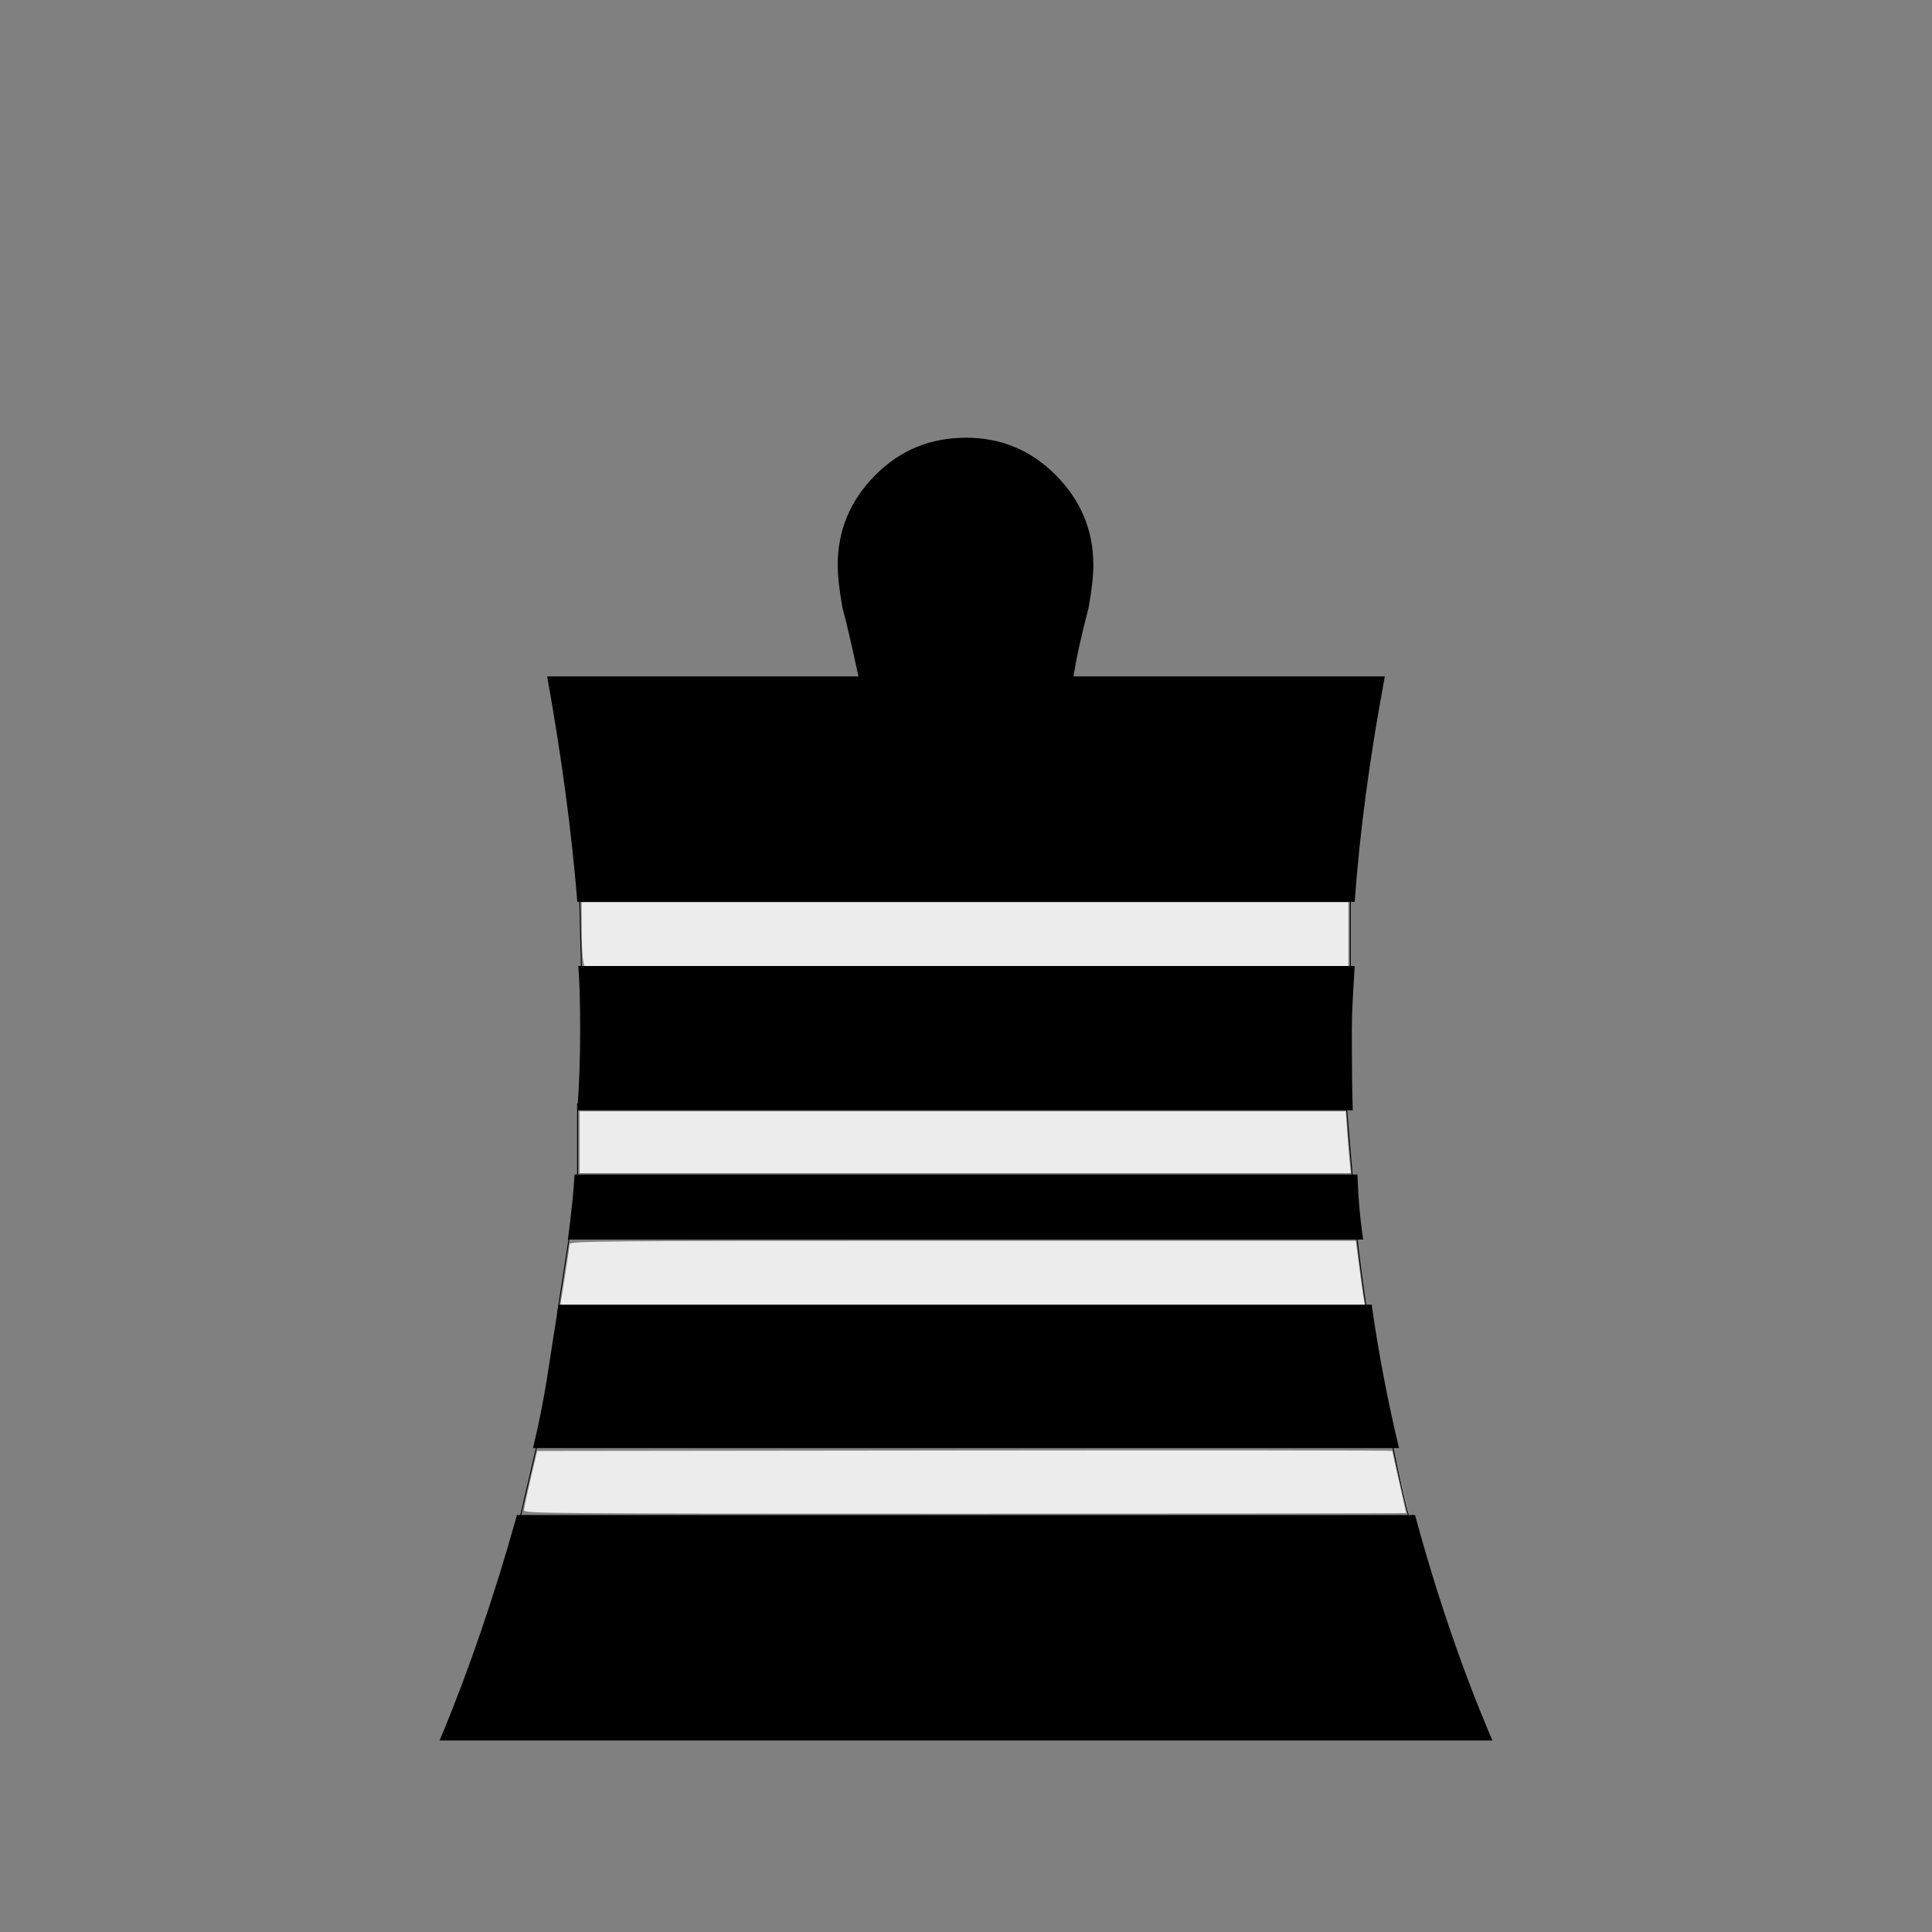 <?xml version="1.0" encoding="UTF-8" standalone="no"?>
<svg
   xmlns:dc="http://purl.org/dc/elements/1.1/"
   xmlns:cc="http://creativecommons.org/ns#"
   xmlns:rdf="http://www.w3.org/1999/02/22-rdf-syntax-ns#"
   xmlns:svg="http://www.w3.org/2000/svg"
   xmlns="http://www.w3.org/2000/svg"
   xmlns:sodipodi="http://sodipodi.sourceforge.net/DTD/sodipodi-0.dtd"
   xmlns:inkscape="http://www.inkscape.org/namespaces/inkscape"
   viewBox="0 -410 2048 2048"
   id="svg2"
   version="1.1"
   inkscape:version="0.48.2 r9819"
   width="100%"
   height="100%"
   sodipodi:docname="bq.svg">
  <rect x="0" y="-410" width="2048" height="2048" fill="#808080" stroke="none"/>
  <defs
     id="defs10" />
  <sodipodi:namedview
     pagecolor="#ffffff"
     bordercolor="#666666"
     borderopacity="1"
     objecttolerance="10"
     gridtolerance="10"
     guidetolerance="10"
     inkscape:pageopacity="0"
     inkscape:pageshadow="2"
     inkscape:window-width="640"
     inkscape:window-height="849"
     id="namedview8"
     showgrid="false"
     inkscape:zoom="0.47366143"
     inkscape:cx="1024"
     inkscape:cy="982.62023"
     inkscape:window-x="0"
     inkscape:window-y="0"
     inkscape:window-maximized="0"
     inkscape:current-layer="svg2" />
  <g
     transform="matrix(1 0 0 -1 0 1638)"
     id="g4">
    <path
       fill="currentColor"
       d="M1436 1092h-824q-9 111 -32 239h330q-11 51 -17 73q-5 28 -5 45q0 55 39.5 95t96.5 40q56 0 95.5 -40t39.5 -95q0 -17 -5 -45q-12 -46 -16 -73h330q-24 -128 -32 -239zM613 1024h823q-1 -18 -2 -35t-1 -33q0 -58 1 -85h-822q3 40 3 85t-2 68zM1445 734h-843q6 46 7 69 h830q1 -35 6 -69zM592 665h862q11 -77 29 -152h-918q9 37 15 75t12 77zM548 442h952q35 -129 82 -239h-558h-558q46 110 82 239z"
       id="path6" />
  </g>
  <path
     style="fill:none;stroke:#000000;stroke-width:1px;stroke-linecap:butt;stroke-linejoin:miter;stroke-opacity:1"
     d="m 614.363,945.947 c 2.111,84.449 2.111,84.449 2.111,84.449"
     id="path2989"
     inkscape:connector-curvature="0"
     transform="translate(0,-410)" />
  <path
     style="fill:none;stroke:#000000;stroke-width:1px;stroke-linecap:butt;stroke-linejoin:miter;stroke-opacity:1"
     d="m 1431.402,945.947 c 0,84.449 0,84.449 0,84.449"
     id="path2991"
     inkscape:connector-curvature="0"
     transform="translate(0,-410)" />
  <path
     style="fill:none;stroke:#000000;stroke-width:1px;stroke-linecap:butt;stroke-linejoin:miter;stroke-opacity:1"
     d="m 612.252,1169.736 c 0,84.448 0,84.448 0,84.448"
     id="path2993"
     inkscape:connector-curvature="0"
     transform="translate(0,-410)" />
  <path
     style="fill:none;stroke:#000000;stroke-width:1px;stroke-linecap:butt;stroke-linejoin:miter;stroke-opacity:1"
     d="m 603.807,1309.076 c -12.667,82.337 -12.667,82.337 -12.667,82.337"
     id="path2995"
     inkscape:connector-curvature="0"
     transform="translate(0,-410)" />
  <path
     style="fill:none;stroke:#000000;stroke-width:1px;stroke-linecap:butt;stroke-linejoin:miter;stroke-opacity:1"
     d="m 570.027,1528.642 c -21.112,90.782 -21.112,90.782 -21.112,90.782"
     id="path2997"
     inkscape:connector-curvature="0"
     transform="translate(0,-410)" />
  <path
     style="fill:none;stroke:#000000;stroke-width:1px;stroke-linecap:butt;stroke-linejoin:miter;stroke-opacity:1"
     d="m 1427.18,1171.847 c 6.334,76.004 6.334,76.004 6.334,76.004"
     id="path2999"
     inkscape:connector-curvature="0"
     transform="translate(0,-410)" />
  <path
     style="fill:none;stroke:#000000;stroke-width:1px;stroke-linecap:butt;stroke-linejoin:miter;stroke-opacity:1"
     d="m 1437.736,1306.964 c 10.556,88.671 12.667,88.671 12.667,88.671"
     id="path3001"
     inkscape:connector-curvature="0"
     transform="translate(0,-410)" />
  <path
     style="fill:#ececec;stroke:#000000;stroke-width:1px;stroke-linecap:butt;stroke-linejoin:miter;stroke-opacity:1"
     d="m 1475.738,1530.753 c 16.89,80.226 19.001,80.226 19.001,80.226"
     id="path3003"
     inkscape:connector-curvature="0"
     transform="translate(0,-410)" />
  <path
     style="fill:#ececec;fill-opacity:1;fill-rule:nonzero;stroke-linecap:butt;stroke-linejoin:round"
     d="m 617.891,1016.083 c -0.72,-4.354 -1.319,-19.555 -1.332,-33.779 l -0.023,-25.862 406.408,0 406.408,0 0,33.779 0,33.779 -405.077,0 -405.077,0 -1.309,-7.917 z"
     id="path3005"
     inkscape:connector-curvature="0"
     transform="translate(0,-410)" />
  <path
     style="fill:#ececec;fill-opacity:1;fill-rule:nonzero;stroke-linecap:butt;stroke-linejoin:round"
     d="m 614.425,1210.842 0,-32.724 406.107,0 406.107,0 1.446,21.64 c 0.795,11.902 2.012,26.628 2.704,32.724 l 1.258,11.084 -408.81,0 -408.81,0 0,-32.724 z"
     id="path3007"
     inkscape:connector-curvature="0"
     transform="translate(0,-410)" />
  <path
     style="fill:#ececec;fill-opacity:1;fill-rule:nonzero;stroke-linecap:butt;stroke-linejoin:round"
     d="m 598.864,1352.821 c 2.624,-16.547 4.823,-31.747 4.887,-33.779 0.111,-3.506 21.411,-3.695 416.794,-3.695 l 416.676,0 3.533,26.918 c 1.943,14.805 4.079,30.006 4.745,33.779 l 1.212,6.862 -426.309,0 -426.309,0 4.77,-30.085 z"
     id="path3009"
     inkscape:connector-curvature="0"
     transform="translate(0,-410)" />
  <path
     style="fill:#ececec;fill-opacity:1;fill-rule:nonzero;stroke-linecap:butt;stroke-linejoin:round"
     d="m 555.413,1600.889 c 0.056,-2.032 3.237,-16.995 7.067,-33.252 l 6.965,-29.557 453.177,-0.533 c 249.247,-0.293 453.177,-0.105 453.177,0.418 0,0.523 3.325,15.434 7.389,33.136 4.064,17.702 7.389,32.477 7.389,32.834 0,0.356 -210.435,0.648 -467.634,0.648 -443.997,0 -467.628,-0.187 -467.531,-3.695 z"
     id="path3011"
     inkscape:connector-curvature="0"
     transform="translate(0,-410)" />
</svg>
